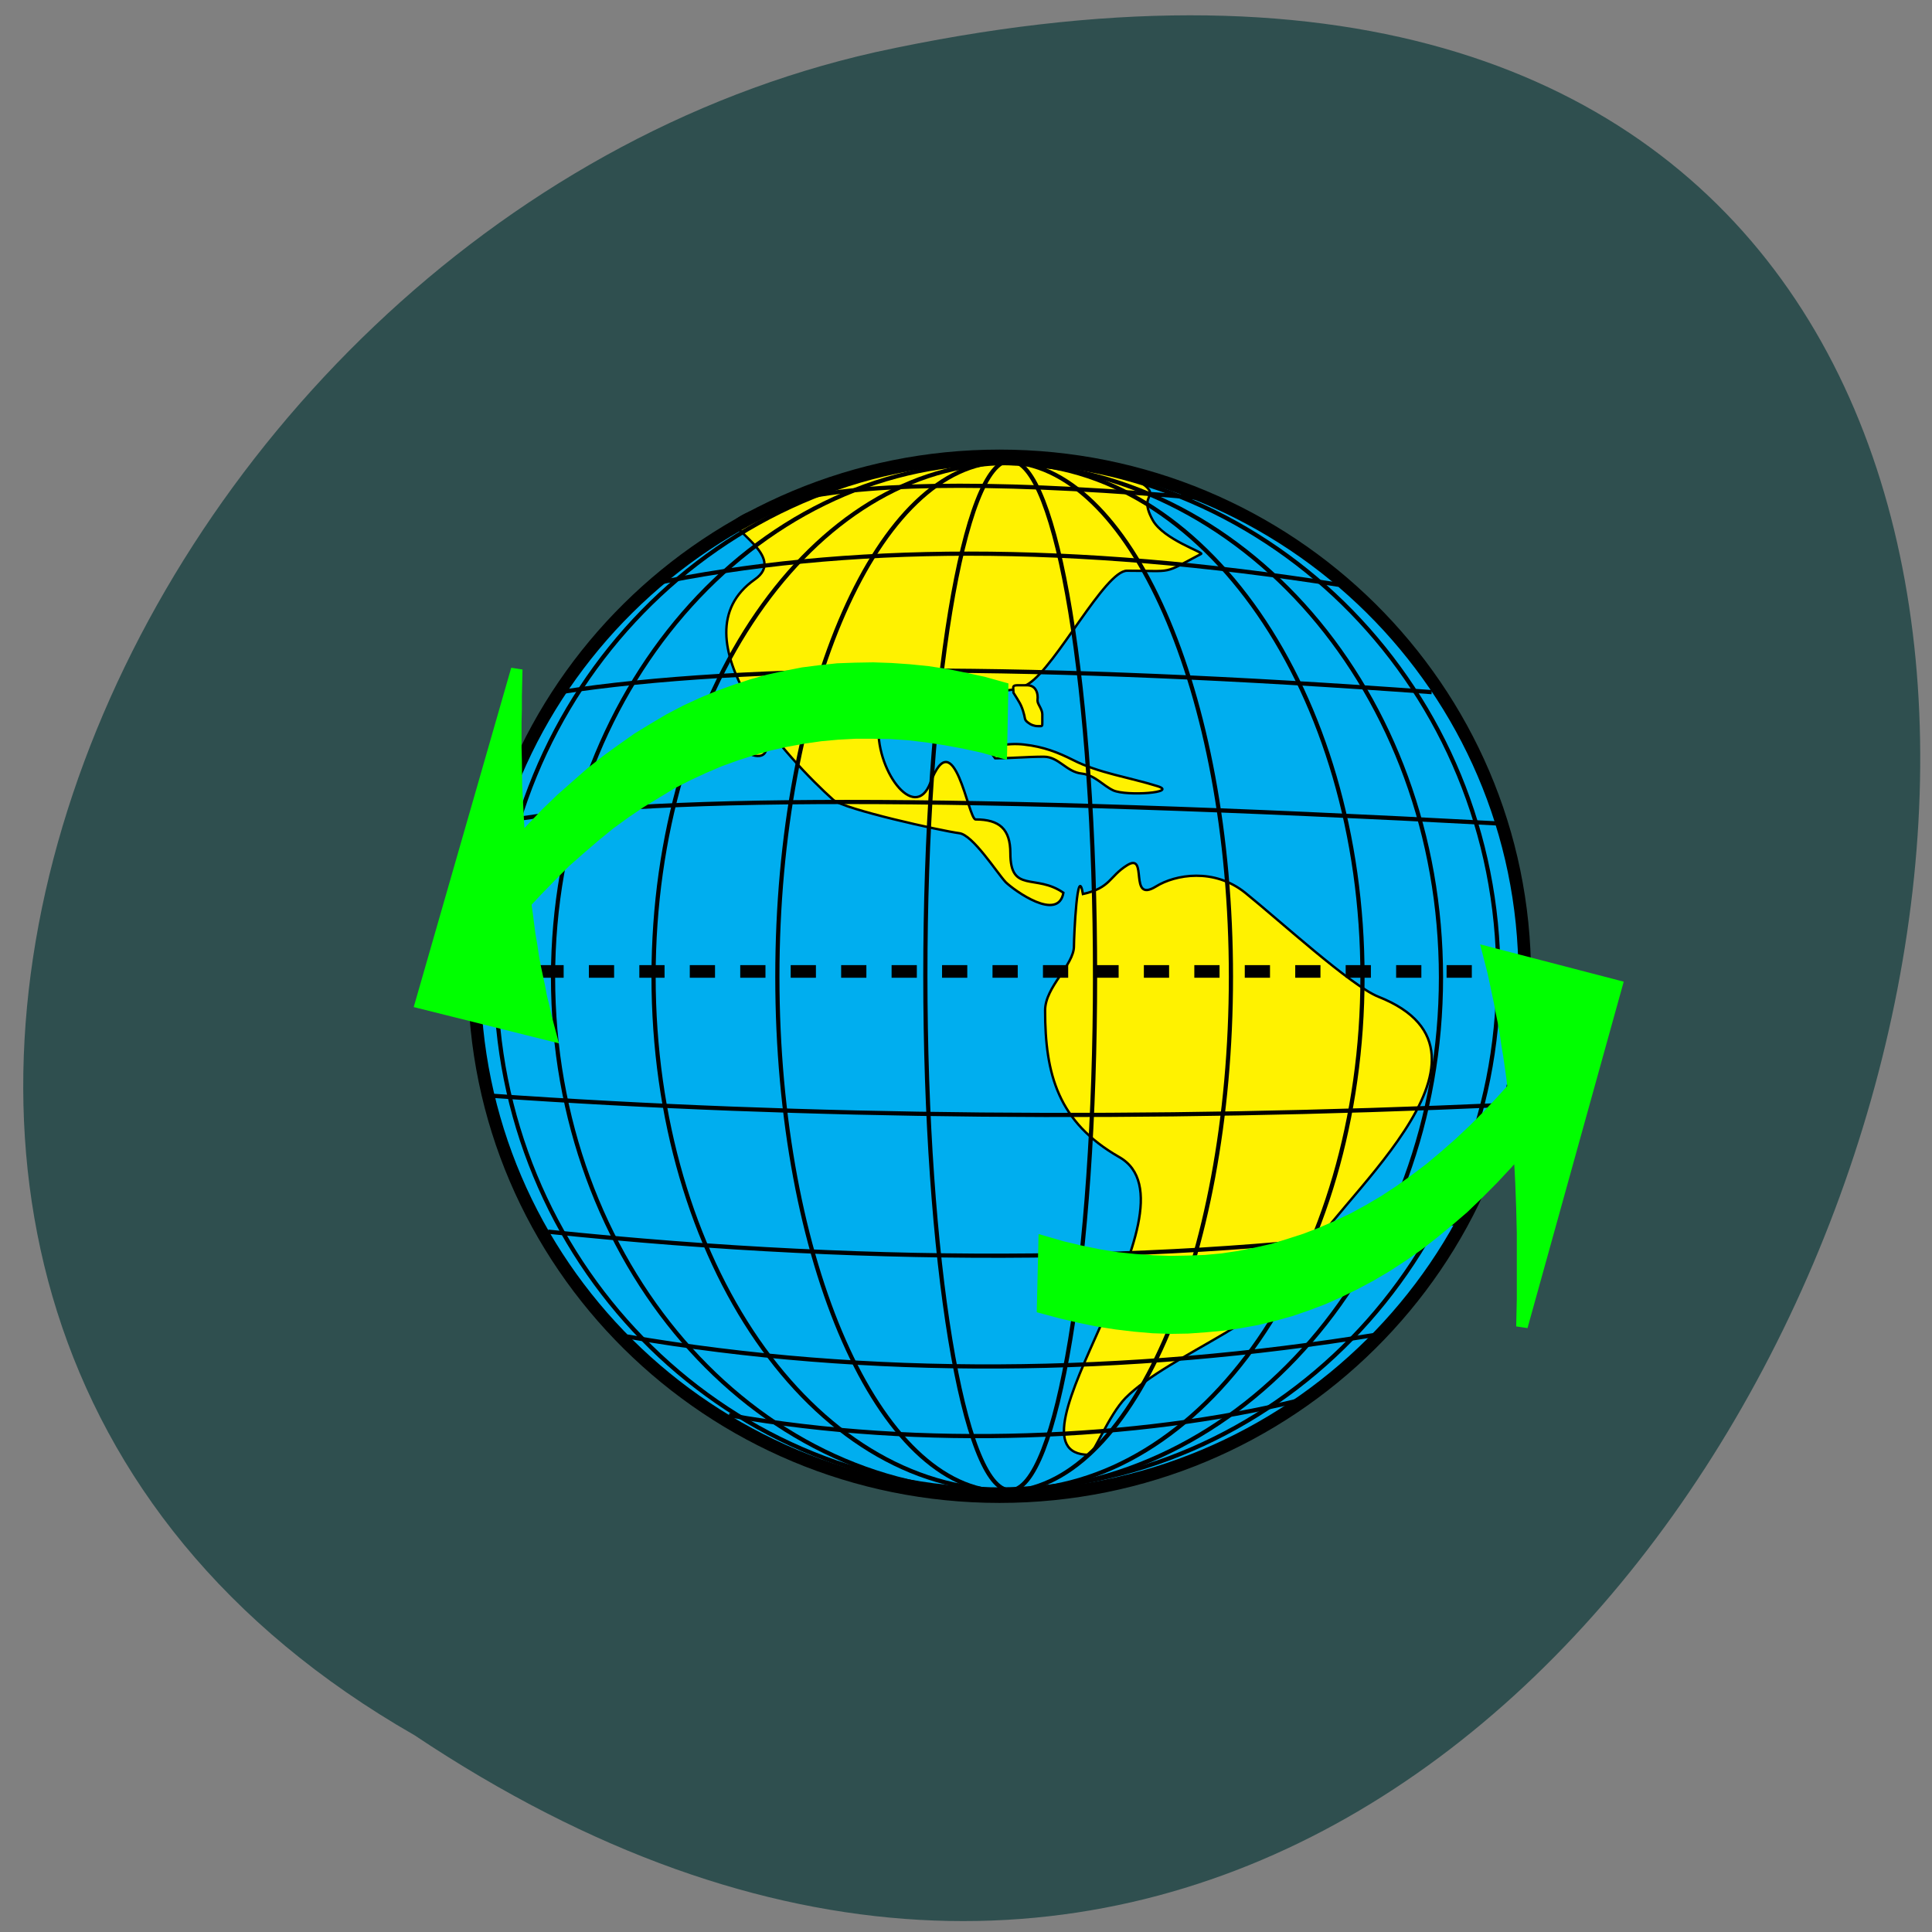 
<svg xmlns="http://www.w3.org/2000/svg" xmlns:xlink="http://www.w3.org/1999/xlink" width="24px" height="24px" viewBox="0 0 24 24" version="1.1">
<rect x="0" y="0" width="24" height="24" fill="#808080" stroke="none"/>
<g id="surface1">
<path style=" stroke:none;fill-rule:nonzero;fill:rgb(18.431%,30.98%,30.98%);fill-opacity:1;" d="M 5.148 21.555 C 22.863 33.387 33.773 -4.344 10.875 0.648 C 1.406 2.777 -4.336 16.125 5.148 21.555 Z M 5.148 21.555 "/>
<path style="fill-rule:evenodd;fill:rgb(0%,68.235%,93.725%);fill-opacity:1;stroke-width:1.184;stroke-linecap:butt;stroke-linejoin:miter;stroke:rgb(0%,0%,0%);stroke-opacity:1;stroke-miterlimit:22.926;" d="M -387.482 -222.035 C -242.879 -222.035 -125.562 -105.893 -125.562 37.539 C -125.562 180.662 -242.879 296.958 -387.482 296.958 C -532.085 296.958 -649.401 180.662 -649.401 37.539 C -649.401 -105.893 -532.085 -222.035 -387.482 -222.035 Z M -387.482 -222.035 " transform="matrix(0.025,0,0,0.025,22.107,11.218)"/>
<path style="fill-rule:evenodd;fill:rgb(100%,94.902%,0%);fill-opacity:1;stroke-width:1.184;stroke-linecap:butt;stroke-linejoin:miter;stroke:rgb(0%,0%,0%);stroke-opacity:1;stroke-miterlimit:22.926;" d="M -346.167 -4.483 C -332.292 -7.584 -333.217 -13.166 -324.276 -18.748 C -313.484 -25.571 -323.813 0.324 -309.939 -8.204 C -300.227 -14.251 -280.956 -17.508 -265.54 -5.103 C -248.428 8.698 -212.971 41.106 -199.405 46.533 C -126.487 75.374 -225.613 151.665 -235.479 177.716 C -246.116 205.472 -303.156 223.924 -325.046 245.943 C -333.217 254.316 -341.079 274.164 -343.083 274.164 C -390.565 274.164 -284.656 150.89 -328.13 126.235 C -358.499 108.868 -364.974 85.143 -364.974 53.356 C -364.974 41.571 -350.637 30.872 -350.637 21.413 C -350.637 16.296 -348.941 -20.454 -346.167 -4.483 Z M -346.167 -4.483 " transform="matrix(0.025,0,0,0.025,22.107,11.218)"/>
<path style="fill-rule:evenodd;fill:rgb(100%,94.902%,0%);fill-opacity:1;stroke-width:1.184;stroke-linecap:butt;stroke-linejoin:miter;stroke:rgb(0%,0%,0%);stroke-opacity:1;stroke-miterlimit:22.926;" d="M -355.879 -5.103 C -369.599 -14.717 -382.24 -4.638 -382.24 -24.796 C -382.24 -36.735 -387.636 -41.542 -399.506 -41.542 C -403.206 -41.542 -410.143 -91.007 -422.014 -59.685 C -429.876 -39.372 -449.917 -66.973 -447.605 -89.457 C -443.288 -131.479 -395.652 -94.884 -373.145 -108.994 C -359.424 -117.833 -335.221 -165.127 -324.276 -165.127 C -300.381 -165.127 -307.164 -163.111 -287.431 -173.5 C -286.044 -174.276 -306.085 -180.633 -311.48 -190.247 C -320.73 -206.839 -300.997 -199.241 -326.588 -215.212 C -351.254 -231.028 -441.901 -218.313 -465.641 -208.389 C -478.283 -203.272 -509.115 -197.69 -518.365 -190.247 C -523.452 -186.06 -492.928 -172.105 -509.269 -160.785 C -550.122 -131.944 -491.386 -70.229 -470.266 -51.311 C -464.716 -46.504 -416.156 -35.805 -407.677 -34.72 C -400.894 -33.944 -389.023 -15.182 -384.553 -10.375 C -380.236 -6.188 -358.499 9.473 -355.879 -5.103 Z M -355.879 -5.103 " transform="matrix(0.025,0,0,0.025,22.107,11.218)"/>
<path style="fill-rule:evenodd;fill:rgb(100%,94.902%,0%);fill-opacity:1;stroke-width:1.184;stroke-linecap:butt;stroke-linejoin:miter;stroke:rgb(0%,0%,0%);stroke-opacity:1;stroke-miterlimit:22.926;" d="M -389.794 -71.935 C -381.469 -71.935 -374.07 -72.71 -365.591 -72.71 C -358.191 -72.71 -354.337 -65.112 -346.783 -64.337 C -340.154 -63.561 -336.146 -58.289 -331.059 -55.963 C -324.43 -53.017 -298.377 -54.878 -309.322 -58.134 C -322.58 -62.321 -338.613 -64.647 -351.254 -71.159 C -358.345 -74.726 -365.591 -77.672 -375.457 -78.757 C -379.311 -79.223 -384.553 -79.067 -388.098 -77.982 C -395.19 -76.121 -394.727 -78.912 -389.794 -71.935 Z M -389.794 -71.935 " transform="matrix(0.025,0,0,0.025,22.107,11.218)"/>
<path style="fill-rule:evenodd;fill:rgb(100%,94.902%,0%);fill-opacity:1;stroke-width:1.184;stroke-linecap:butt;stroke-linejoin:miter;stroke:rgb(0%,0%,0%);stroke-opacity:1;stroke-miterlimit:22.926;" d="M -380.699 -104.498 C -377.924 -100.001 -376.69 -98.605 -375.457 -93.798 C -374.841 -91.783 -375.457 -91.007 -373.145 -89.457 C -372.22 -88.681 -370.37 -87.906 -368.674 -87.906 C -366.208 -87.906 -366.362 -87.596 -366.362 -90.077 L -366.362 -93.798 C -366.362 -96.124 -368.366 -98.45 -368.674 -100.001 C -368.828 -100.621 -368.674 -101.552 -368.674 -102.172 C -368.674 -105.583 -370.37 -108.219 -373.916 -108.219 L -378.386 -108.219 C -381.624 -108.219 -380.699 -107.444 -380.699 -104.498 Z M -380.699 -104.498 " transform="matrix(0.025,0,0,0.025,22.107,11.218)"/>
<path style="fill-rule:evenodd;fill:rgb(100%,94.902%,0%);fill-opacity:1;stroke-width:1.184;stroke-linecap:butt;stroke-linejoin:miter;stroke:rgb(0%,0%,0%);stroke-opacity:1;stroke-miterlimit:22.926;" d="M -514.511 -100.621 C -516.052 -97.52 -518.365 -93.488 -518.365 -89.457 C -518.365 -87.286 -518.673 -83.409 -517.594 -82.479 C -515.59 -80.928 -513.123 -80.463 -513.123 -77.982 C -513.123 -76.276 -512.969 -77.052 -512.352 -76.431 C -511.273 -75.346 -511.89 -73.95 -510.194 -73.485 C -507.265 -72.555 -503.719 -72.865 -503.411 -77.207 C -503.103 -79.067 -504.644 -83.099 -505.569 -84.805 C -507.265 -87.906 -507.419 -92.713 -507.727 -96.279 C -508.19 -99.846 -512.661 -101.241 -514.511 -100.621 Z M -514.511 -100.621 " transform="matrix(0.025,0,0,0.025,22.107,11.218)"/>
<path style="fill:none;stroke-width:2.089;stroke-linecap:butt;stroke-linejoin:miter;stroke:rgb(0%,0%,0%);stroke-opacity:1;stroke-miterlimit:22.926;" d="M -388.869 -219.554 C -251.357 -219.554 -139.745 -105.273 -139.745 35.989 C -139.745 176.94 -251.357 291.376 -388.869 291.376 C -526.381 291.376 -637.994 176.94 -637.994 35.989 C -637.994 -105.273 -526.381 -219.554 -388.869 -219.554 Z M -388.869 -219.554 " transform="matrix(0.025,0,0,0.025,22.107,11.218)"/>
<path style="fill:none;stroke-width:2.089;stroke-linecap:butt;stroke-linejoin:miter;stroke:rgb(0%,0%,0%);stroke-opacity:1;stroke-miterlimit:22.926;" d="M -388.869 -218.623 C -267.082 -218.623 -168.265 -104.188 -168.265 36.919 C -168.265 178.026 -267.082 292.462 -388.869 292.462 C -510.656 292.462 -609.474 178.026 -609.474 36.919 C -609.474 -104.188 -510.656 -218.623 -388.869 -218.623 Z M -388.869 -218.623 " transform="matrix(0.025,0,0,0.025,22.107,11.218)"/>
<path style="fill:none;stroke-width:2.089;stroke-linecap:butt;stroke-linejoin:miter;stroke:rgb(0%,0%,0%);stroke-opacity:1;stroke-miterlimit:22.926;" d="M -383.474 -218.623 C -286.198 -218.623 -207.267 -104.498 -207.267 36.609 C -207.267 177.716 -286.198 291.841 -383.474 291.841 C -480.749 291.841 -559.526 177.716 -559.526 36.609 C -559.526 -104.498 -480.749 -218.623 -383.474 -218.623 Z M -383.474 -218.623 " transform="matrix(0.025,0,0,0.025,22.107,11.218)"/>
<path style="fill:none;stroke-width:2.089;stroke-linecap:butt;stroke-linejoin:miter;stroke:rgb(0%,0%,0%);stroke-opacity:1;stroke-miterlimit:22.926;" d="M -385.169 -219.244 C -323.042 -219.244 -272.632 -104.653 -272.632 36.609 C -272.632 177.871 -323.042 292.462 -385.169 292.462 C -447.45 292.462 -498.015 177.871 -498.015 36.609 C -498.015 -104.653 -447.45 -219.244 -385.169 -219.244 Z M -385.169 -219.244 " transform="matrix(0.025,0,0,0.025,22.107,11.218)"/>
<path style="fill:none;stroke-width:2.089;stroke-linecap:butt;stroke-linejoin:miter;stroke:rgb(0%,0%,0%);stroke-opacity:1;stroke-miterlimit:22.926;" d="M -382.394 -219.864 C -358.962 -219.864 -340.154 -105.273 -340.154 35.989 C -340.154 177.25 -358.962 291.841 -382.394 291.841 C -405.519 291.841 -424.48 177.25 -424.48 35.989 C -424.48 -105.273 -405.519 -219.864 -382.394 -219.864 Z M -382.394 -219.864 " transform="matrix(0.025,0,0,0.025,22.107,11.218)"/>
<path style="fill:none;stroke-width:2.089;stroke-linecap:butt;stroke-linejoin:miter;stroke:rgb(0%,0%,0%);stroke-opacity:1;stroke-miterlimit:22.926;" d="M -137.278 100.34 C -315.334 108.248 -483.216 106.697 -640.923 95.688 " transform="matrix(0.025,0,0,0.025,22.107,11.218)"/>
<path style="fill:none;stroke-width:2.089;stroke-linecap:butt;stroke-linejoin:miter;stroke:rgb(0%,0%,0%);stroke-opacity:1;stroke-miterlimit:22.926;" d="M -157.936 158.488 C -288.973 179.111 -444.83 180.662 -611.94 163.295 " transform="matrix(0.025,0,0,0.025,22.107,11.218)"/>
<path style="fill:none;stroke-width:2.089;stroke-linecap:butt;stroke-linejoin:miter;stroke:rgb(0%,0%,0%);stroke-opacity:1;stroke-miterlimit:22.926;" d="M -199.405 214.31 C -324.122 234.778 -453 236.019 -572.629 215.396 " transform="matrix(0.025,0,0,0.025,22.107,11.218)"/>
<path style="fill:none;stroke-width:2.089;stroke-linecap:butt;stroke-linejoin:miter;stroke:rgb(0%,0%,0%);stroke-opacity:1;stroke-miterlimit:22.926;" d="M -239.179 247.183 C -317.955 266.566 -425.714 271.528 -522.064 254.471 " transform="matrix(0.025,0,0,0.025,22.107,11.218)"/>
<path style="fill:none;stroke-width:2.089;stroke-linecap:butt;stroke-linejoin:miter;stroke:rgb(0%,0%,0%);stroke-opacity:1;stroke-miterlimit:22.926;" d="M -139.591 -39.527 C -404.748 -53.792 -571.242 -53.792 -639.227 -39.527 " transform="matrix(0.025,0,0,0.025,22.107,11.218)"/>
<path style="fill:none;stroke-width:2.089;stroke-linecap:butt;stroke-linejoin:miter;stroke:rgb(0%,0%,0%);stroke-opacity:1;stroke-miterlimit:22.926;" d="M -172.889 -104.808 C -369.137 -119.074 -513.431 -119.074 -605.928 -104.808 " transform="matrix(0.025,0,0,0.025,22.107,11.218)"/>
<path style="fill:none;stroke-width:2.089;stroke-linecap:butt;stroke-linejoin:miter;stroke:rgb(0%,0%,0%);stroke-opacity:1;stroke-miterlimit:22.926;" d="M -219.138 -158.149 C -349.866 -178.772 -464.1 -178.772 -561.992 -158.149 " transform="matrix(0.025,0,0,0.025,22.107,11.218)"/>
<path style="fill:none;stroke-width:2.089;stroke-linecap:butt;stroke-linejoin:miter;stroke:rgb(0%,0%,0%);stroke-opacity:1;stroke-miterlimit:22.926;" d="M -284.502 -200.946 C -380.853 -209.475 -448.375 -209.475 -487.378 -200.946 " transform="matrix(0.025,0,0,0.025,22.107,11.218)"/>
<path style="fill:none;stroke-width:6.267;stroke-linecap:butt;stroke-linejoin:miter;stroke:rgb(0%,0%,0%);stroke-opacity:1;stroke-dasharray:12.535,12.535;stroke-miterlimit:22.926;" d="M -127.874 33.973 C -378.078 33.973 -551.201 33.973 -647.552 33.973 " transform="matrix(0.025,0,0,0.025,22.107,11.218)"/>
<path style="fill:none;stroke-width:6.267;stroke-linecap:butt;stroke-linejoin:miter;stroke:rgb(0%,0%,0%);stroke-opacity:1;stroke-miterlimit:22.926;" d="M -387.636 -222.19 C -243.495 -222.19 -126.641 -106.513 -126.641 36.299 C -126.641 179.111 -243.495 294.943 -387.636 294.943 C -531.777 294.943 -648.631 179.111 -648.631 36.299 C -648.631 -106.513 -531.777 -222.19 -387.636 -222.19 Z M -387.636 -222.19 " transform="matrix(0.025,0,0,0.025,22.107,11.218)"/>
<path style="fill-rule:nonzero;fill:rgb(0%,100%,0%);fill-opacity:1;stroke-width:5.737;stroke-linecap:butt;stroke-linejoin:miter;stroke:rgb(0%,100%,0%);stroke-opacity:1;stroke-miterlimit:4;" d="M -81.009 41.106 L -144.832 24.514 L -142.366 34.128 L -141.286 39.09 L -139.128 49.324 L -138.203 54.286 L -137.124 59.558 L -136.199 64.83 L -135.428 70.257 L -134.503 75.685 L -132.962 86.539 L -132.345 92.121 L -131.112 103.596 L -130.495 109.178 L -129.57 120.963 L -128.799 132.903 L -128.491 139.105 L -128.029 151.51 L -127.874 157.713 L -127.72 164.07 L -127.72 196.788 L -128.029 210.434 Z M -107.525 94.912 L -110.3 64.055 L -117.083 73.049 L -123.866 81.577 L -130.649 89.95 L -137.741 97.859 L -144.832 105.457 L -151.924 112.589 L -159.169 119.412 L -166.415 125.77 L -173.814 131.972 L -181.214 137.554 L -188.768 142.982 L -196.322 147.944 L -204.184 152.595 L -211.892 156.782 L -219.754 160.504 L -227.617 163.915 L -235.633 167.016 L -243.804 169.652 L -251.82 172.133 L -260.145 173.994 L -268.624 175.7 L -276.948 176.94 L -285.427 177.716 L -293.906 178.026 L -302.693 178.181 L -311.326 177.871 L -320.267 177.25 L -329.209 176.32 L -337.996 174.924 L -347.092 173.064 L -356.341 170.893 L -365.437 168.257 L -366.208 201.13 L -356.958 203.611 L -347.708 205.782 L -338.613 207.643 L -329.517 209.038 L -320.422 210.124 L -311.48 210.899 L -302.693 211.209 L -293.906 211.054 L -285.273 210.434 L -276.794 209.658 L -268.161 208.418 L -259.682 206.867 L -251.357 204.851 L -243.033 202.526 L -234.862 199.734 L -226.692 196.633 L -218.675 193.067 L -210.813 189.19 L -202.951 185.003 L -195.089 180.352 L -187.226 175.235 L -179.673 169.962 L -172.119 164.07 L -164.565 157.868 L -157.165 151.51 L -149.919 144.532 L -142.52 137.089 L -135.428 129.491 L -128.337 121.428 L -121.245 113.055 L -114.462 104.216 Z M -107.525 94.912 " transform="matrix(0.025,0,0,0.025,22.107,11.218)"/>
<path style="fill-rule:nonzero;fill:rgb(0%,100%,0%);fill-opacity:1;stroke-width:5.715;stroke-linecap:butt;stroke-linejoin:miter;stroke:rgb(0%,100%,0%);stroke-opacity:1;stroke-miterlimit:4;" d="M -675.146 49.634 L -610.553 65.761 L -611.786 61.109 L -613.019 56.302 L -614.099 51.495 L -615.332 46.533 L -616.257 41.571 L -618.415 31.492 L -619.34 26.375 L -620.111 21.103 L -621.036 15.831 L -622.423 5.131 L -623.194 -0.451 L -623.811 -5.878 L -624.427 -11.46 L -625.044 -17.198 L -625.507 -22.78 L -625.969 -28.517 L -626.74 -40.302 L -627.665 -58.444 L -627.819 -70.849 L -627.973 -77.052 L -627.973 -89.922 L -627.819 -96.434 L -627.819 -102.792 L -627.511 -116.127 Z M -648.477 -3.087 L -645.547 27.15 L -638.764 18.312 L -631.827 9.783 L -624.89 1.72 L -617.644 -6.033 L -610.553 -13.321 L -603.461 -20.454 L -596.062 -26.967 L -588.662 -33.324 L -581.262 -39.372 L -573.554 -44.954 L -566 -50.071 L -558.138 -54.878 L -550.43 -59.53 L -542.568 -63.561 L -534.551 -67.283 L -526.535 -70.694 L -518.365 -73.64 L -510.194 -76.276 L -501.869 -78.602 L -493.545 -80.463 L -485.066 -82.014 L -476.433 -83.254 L -467.954 -84.029 L -459.167 -84.495 L -450.534 -84.495 L -441.592 -84.34 L -432.651 -83.719 L -423.555 -82.634 L -414.46 -81.238 L -405.21 -79.533 L -395.961 -77.517 L -386.711 -74.881 L -386.094 -106.979 L -395.498 -109.615 L -404.748 -111.631 L -413.997 -113.491 L -423.247 -114.887 L -432.497 -115.817 L -441.438 -116.437 L -450.379 -116.748 L -459.321 -116.593 L -468.108 -116.282 L -476.895 -115.352 L -485.374 -114.267 L -494.007 -112.561 L -502.486 -110.7 L -510.811 -108.374 L -519.289 -105.583 L -527.46 -102.637 L -535.631 -99.226 L -543.647 -95.504 L -551.663 -91.317 L -559.526 -86.666 L -567.388 -81.859 L -575.096 -76.431 L -582.804 -70.849 L -590.512 -64.802 L -597.912 -58.289 L -605.466 -51.621 L -612.865 -44.489 L -620.111 -36.891 L -627.356 -28.982 L -634.294 -20.764 L -641.385 -12.236 Z M -648.477 -3.087 " transform="matrix(0.025,0,0,0.025,22.107,11.218)"/>
</g>
</svg>

